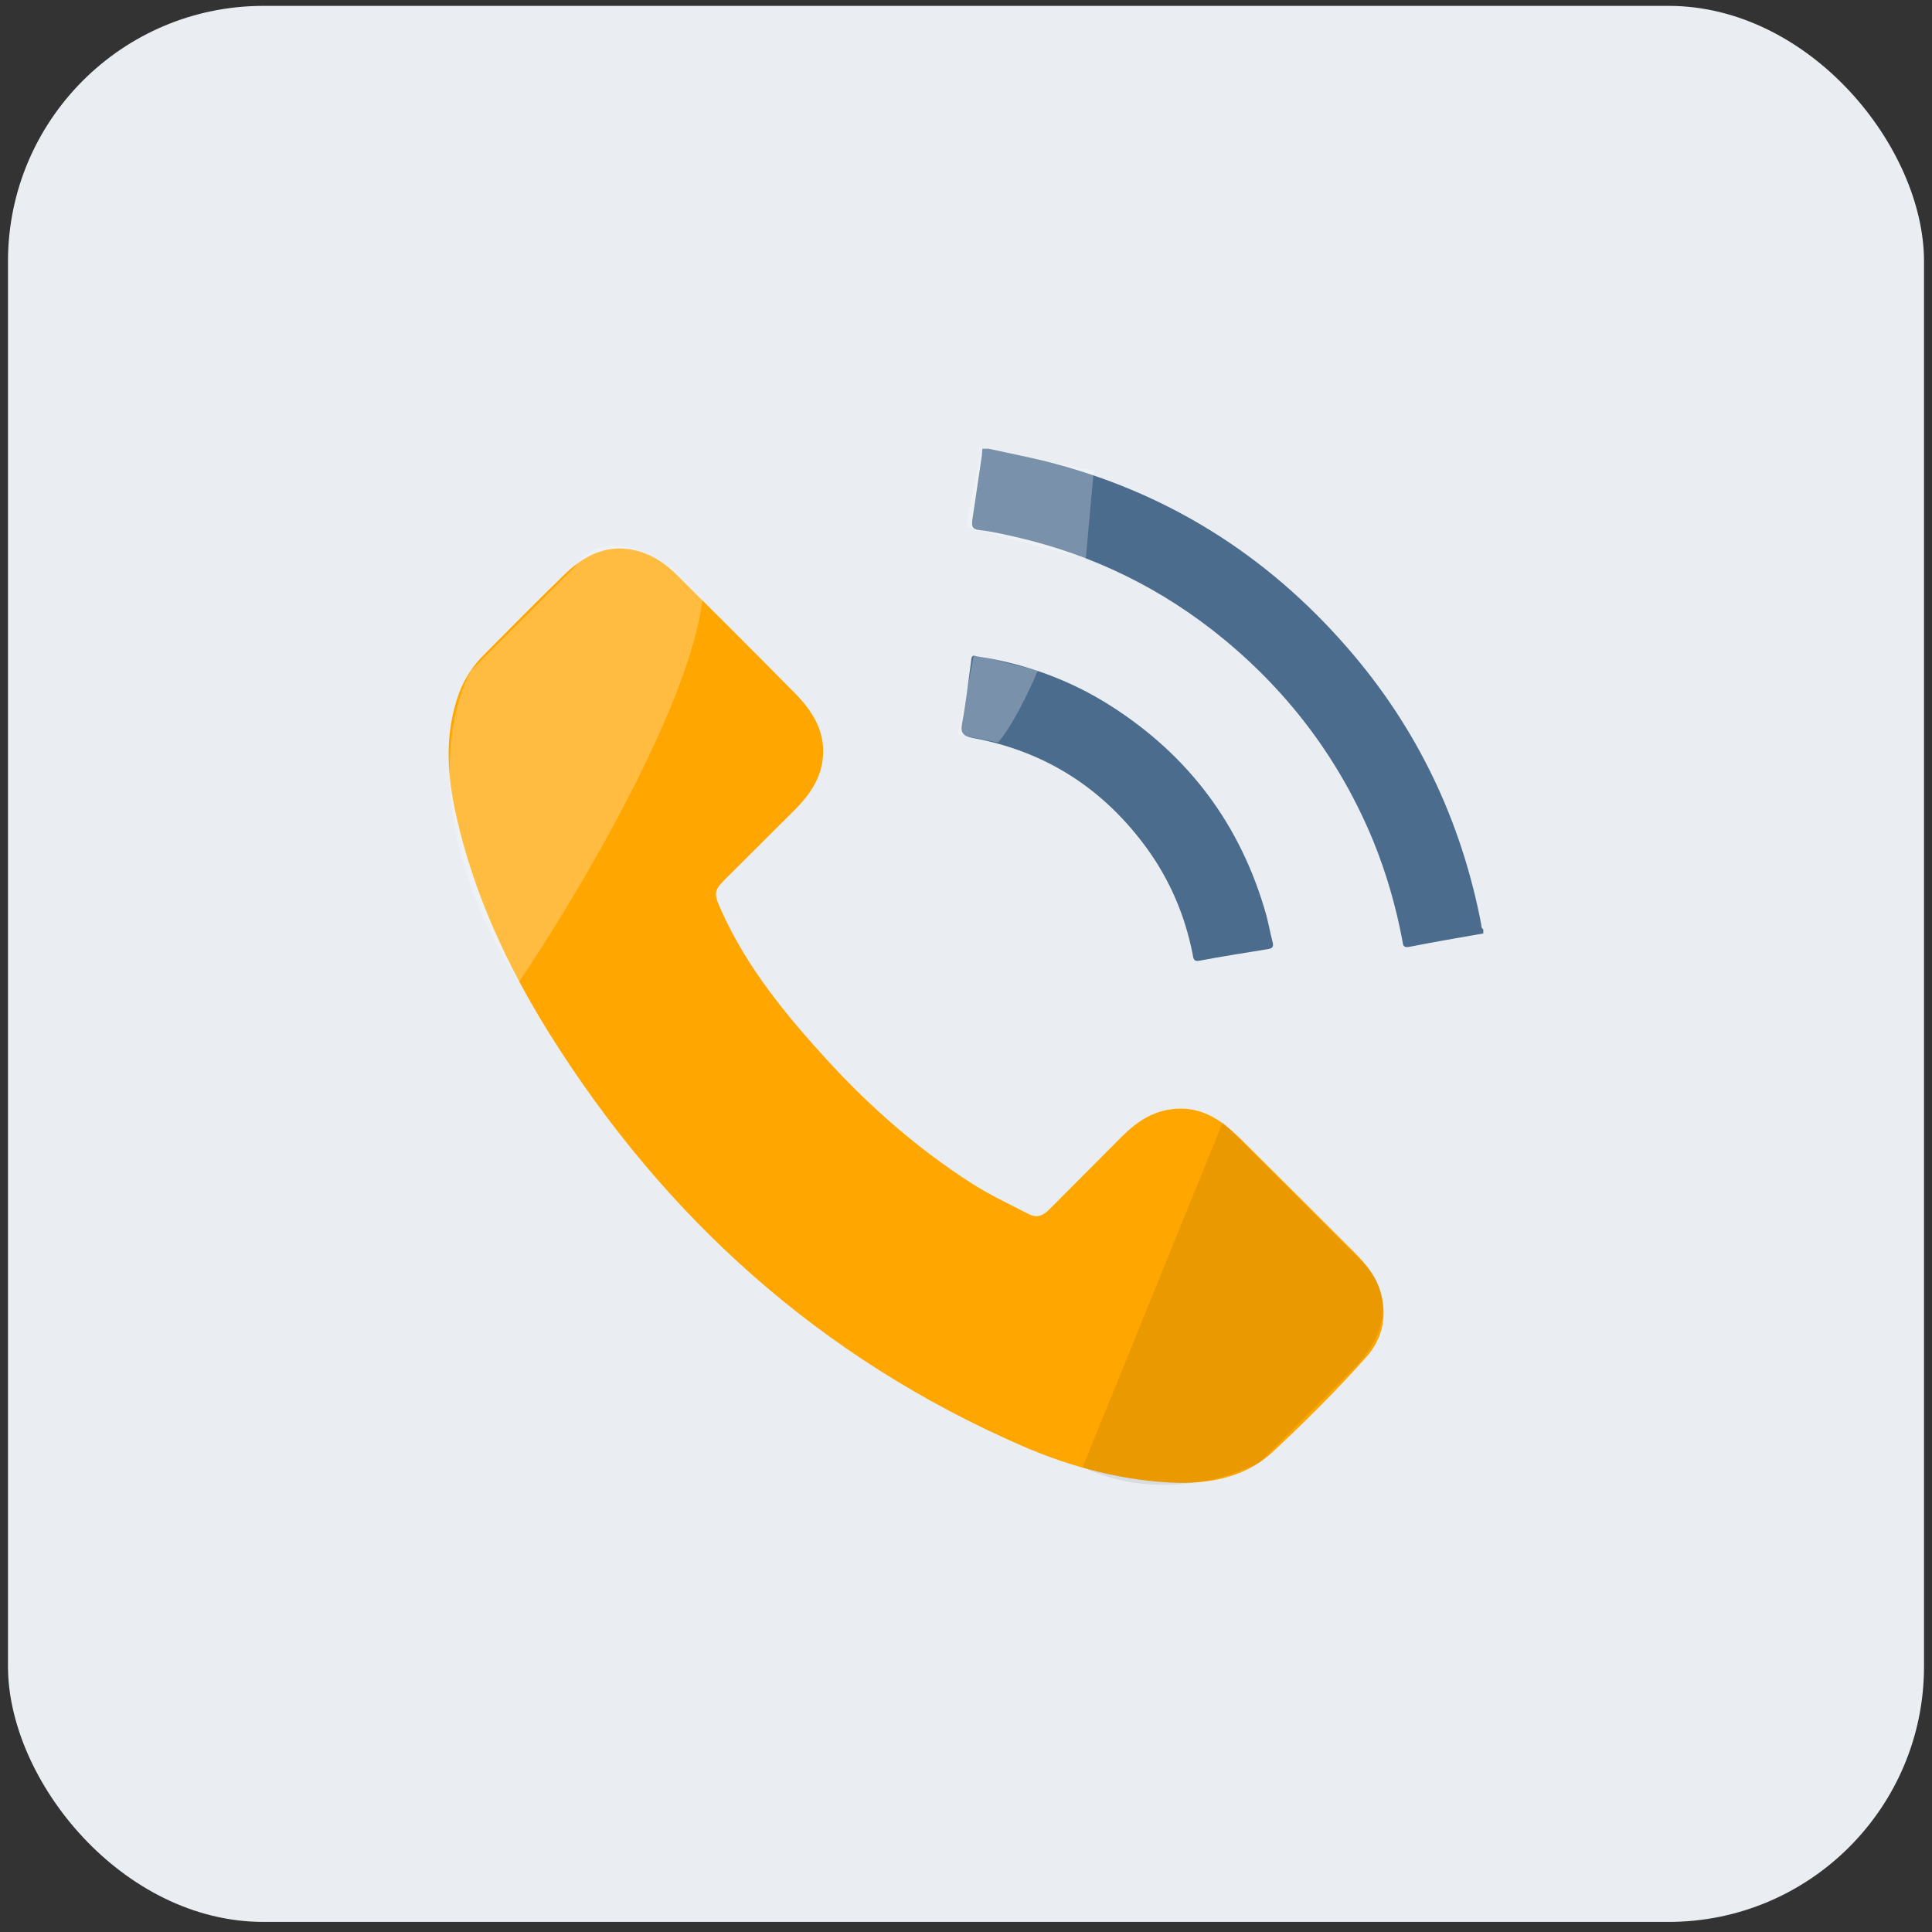 <svg width="121" height="121" viewBox="0 0 121 121" fill="none" xmlns="http://www.w3.org/2000/svg">
<rect x="0" y="0" width="121" height="121" fill="#333333" stroke="none"/>
<rect x="0.5" y="0.368" width="120" height="120" rx="16" fill="#EAEEF2"/>
<path d="M61.897 28.1C63.062 28.353 64.227 28.59 65.375 28.86C72.974 30.751 79.323 34.719 84.439 40.629C88.762 45.611 91.515 51.386 92.764 57.87C92.781 57.988 92.764 58.123 92.899 58.208C92.899 58.292 92.899 58.377 92.899 58.461C91.346 58.731 89.792 59.001 88.239 59.305C87.867 59.373 87.867 59.153 87.833 58.917C87.428 56.772 86.82 54.662 85.993 52.635C83.933 47.654 80.809 43.466 76.655 40.038C72.822 36.881 68.482 34.753 63.653 33.639C62.893 33.47 62.133 33.284 61.356 33.2C60.85 33.149 60.85 32.913 60.9 32.541C61.103 31.207 61.289 29.873 61.491 28.539C61.508 28.387 61.508 28.252 61.525 28.1C61.643 28.1 61.778 28.1 61.897 28.1Z" fill="#4C6C8D"/>
<path d="M73.935 92.875C70.49 92.79 67.18 91.929 64.023 90.561C51.426 85.073 41.666 76.326 34.405 64.726C31.77 60.504 29.677 55.996 28.579 51.116C28.005 48.566 27.819 45.999 28.731 43.466C29.069 42.538 29.592 41.727 30.285 41.035C31.973 39.329 33.662 37.624 35.384 35.952C36.819 34.567 38.457 33.909 40.433 34.669C41.21 34.973 41.868 35.479 42.442 36.053C44.891 38.502 47.339 40.933 49.771 43.399C50.936 44.581 51.763 45.915 51.51 47.671C51.324 48.937 50.598 49.9 49.72 50.778C48.302 52.196 46.883 53.598 45.465 55.016C44.705 55.776 44.688 55.945 45.144 56.958C46.765 60.605 49.281 63.645 51.949 66.549C54.6 69.42 57.538 71.987 60.831 74.097C61.979 74.84 63.229 75.415 64.428 76.039C64.985 76.326 65.39 76.09 65.762 75.701C67.265 74.199 68.768 72.679 70.27 71.176C71.132 70.315 72.094 69.639 73.361 69.471C74.627 69.302 75.725 69.69 76.704 70.45C77.059 70.72 77.379 71.024 77.7 71.328C80.081 73.692 82.445 76.056 84.826 78.437C85.62 79.231 86.312 80.109 86.549 81.257C86.853 82.642 86.498 83.942 85.586 84.972C83.728 87.066 81.736 89.041 79.693 90.95C78.122 92.402 76.113 92.875 73.935 92.875Z" fill="#FFA600"/>
<path d="M61.167 41.102C64.189 41.558 66.992 42.571 69.542 44.192C74.456 47.316 77.715 51.673 79.302 57.296C79.454 57.87 79.556 58.444 79.707 59.018C79.775 59.305 79.691 59.39 79.421 59.441C77.985 59.677 76.55 59.896 75.131 60.166C74.709 60.251 74.743 59.964 74.692 59.744C74.22 57.364 73.291 55.168 71.873 53.193C69.154 49.427 65.523 47.063 60.93 46.219C60.339 46.1 60.137 45.932 60.255 45.307C60.491 44.04 60.626 42.774 60.812 41.491C60.846 41.288 60.795 40.95 61.167 41.102Z" fill="#4C6C8D"/>
<path d="M65 42C63.8 44.8 62.833 46.167 62.5 46.5L60 46L61 41L65 42Z" fill="white" fill-opacity="0.25"/>
<path d="M68.5 29.5L68 35L60.5 33L61.5 28L68.5 29.5Z" fill="white" fill-opacity="0.25"/>
<path d="M76.58 70.287L67.805 91.888C72.395 94.047 77.142 92.562 78.942 91.55L85.017 85.475C87.717 82.505 86.367 79.963 85.355 79.062L76.58 70.287Z" fill="black" fill-opacity="0.08"/>
<path d="M44.002 37.5C43.202 44.3 36.002 56.333 32.502 61.5C26.502 52.3 28.002 44.667 29.502 42L36.002 35.5C37.602 33.1 40.669 34.5 42.002 35.5L44.002 37.5Z" fill="white" fill-opacity="0.25"/>
</svg>
